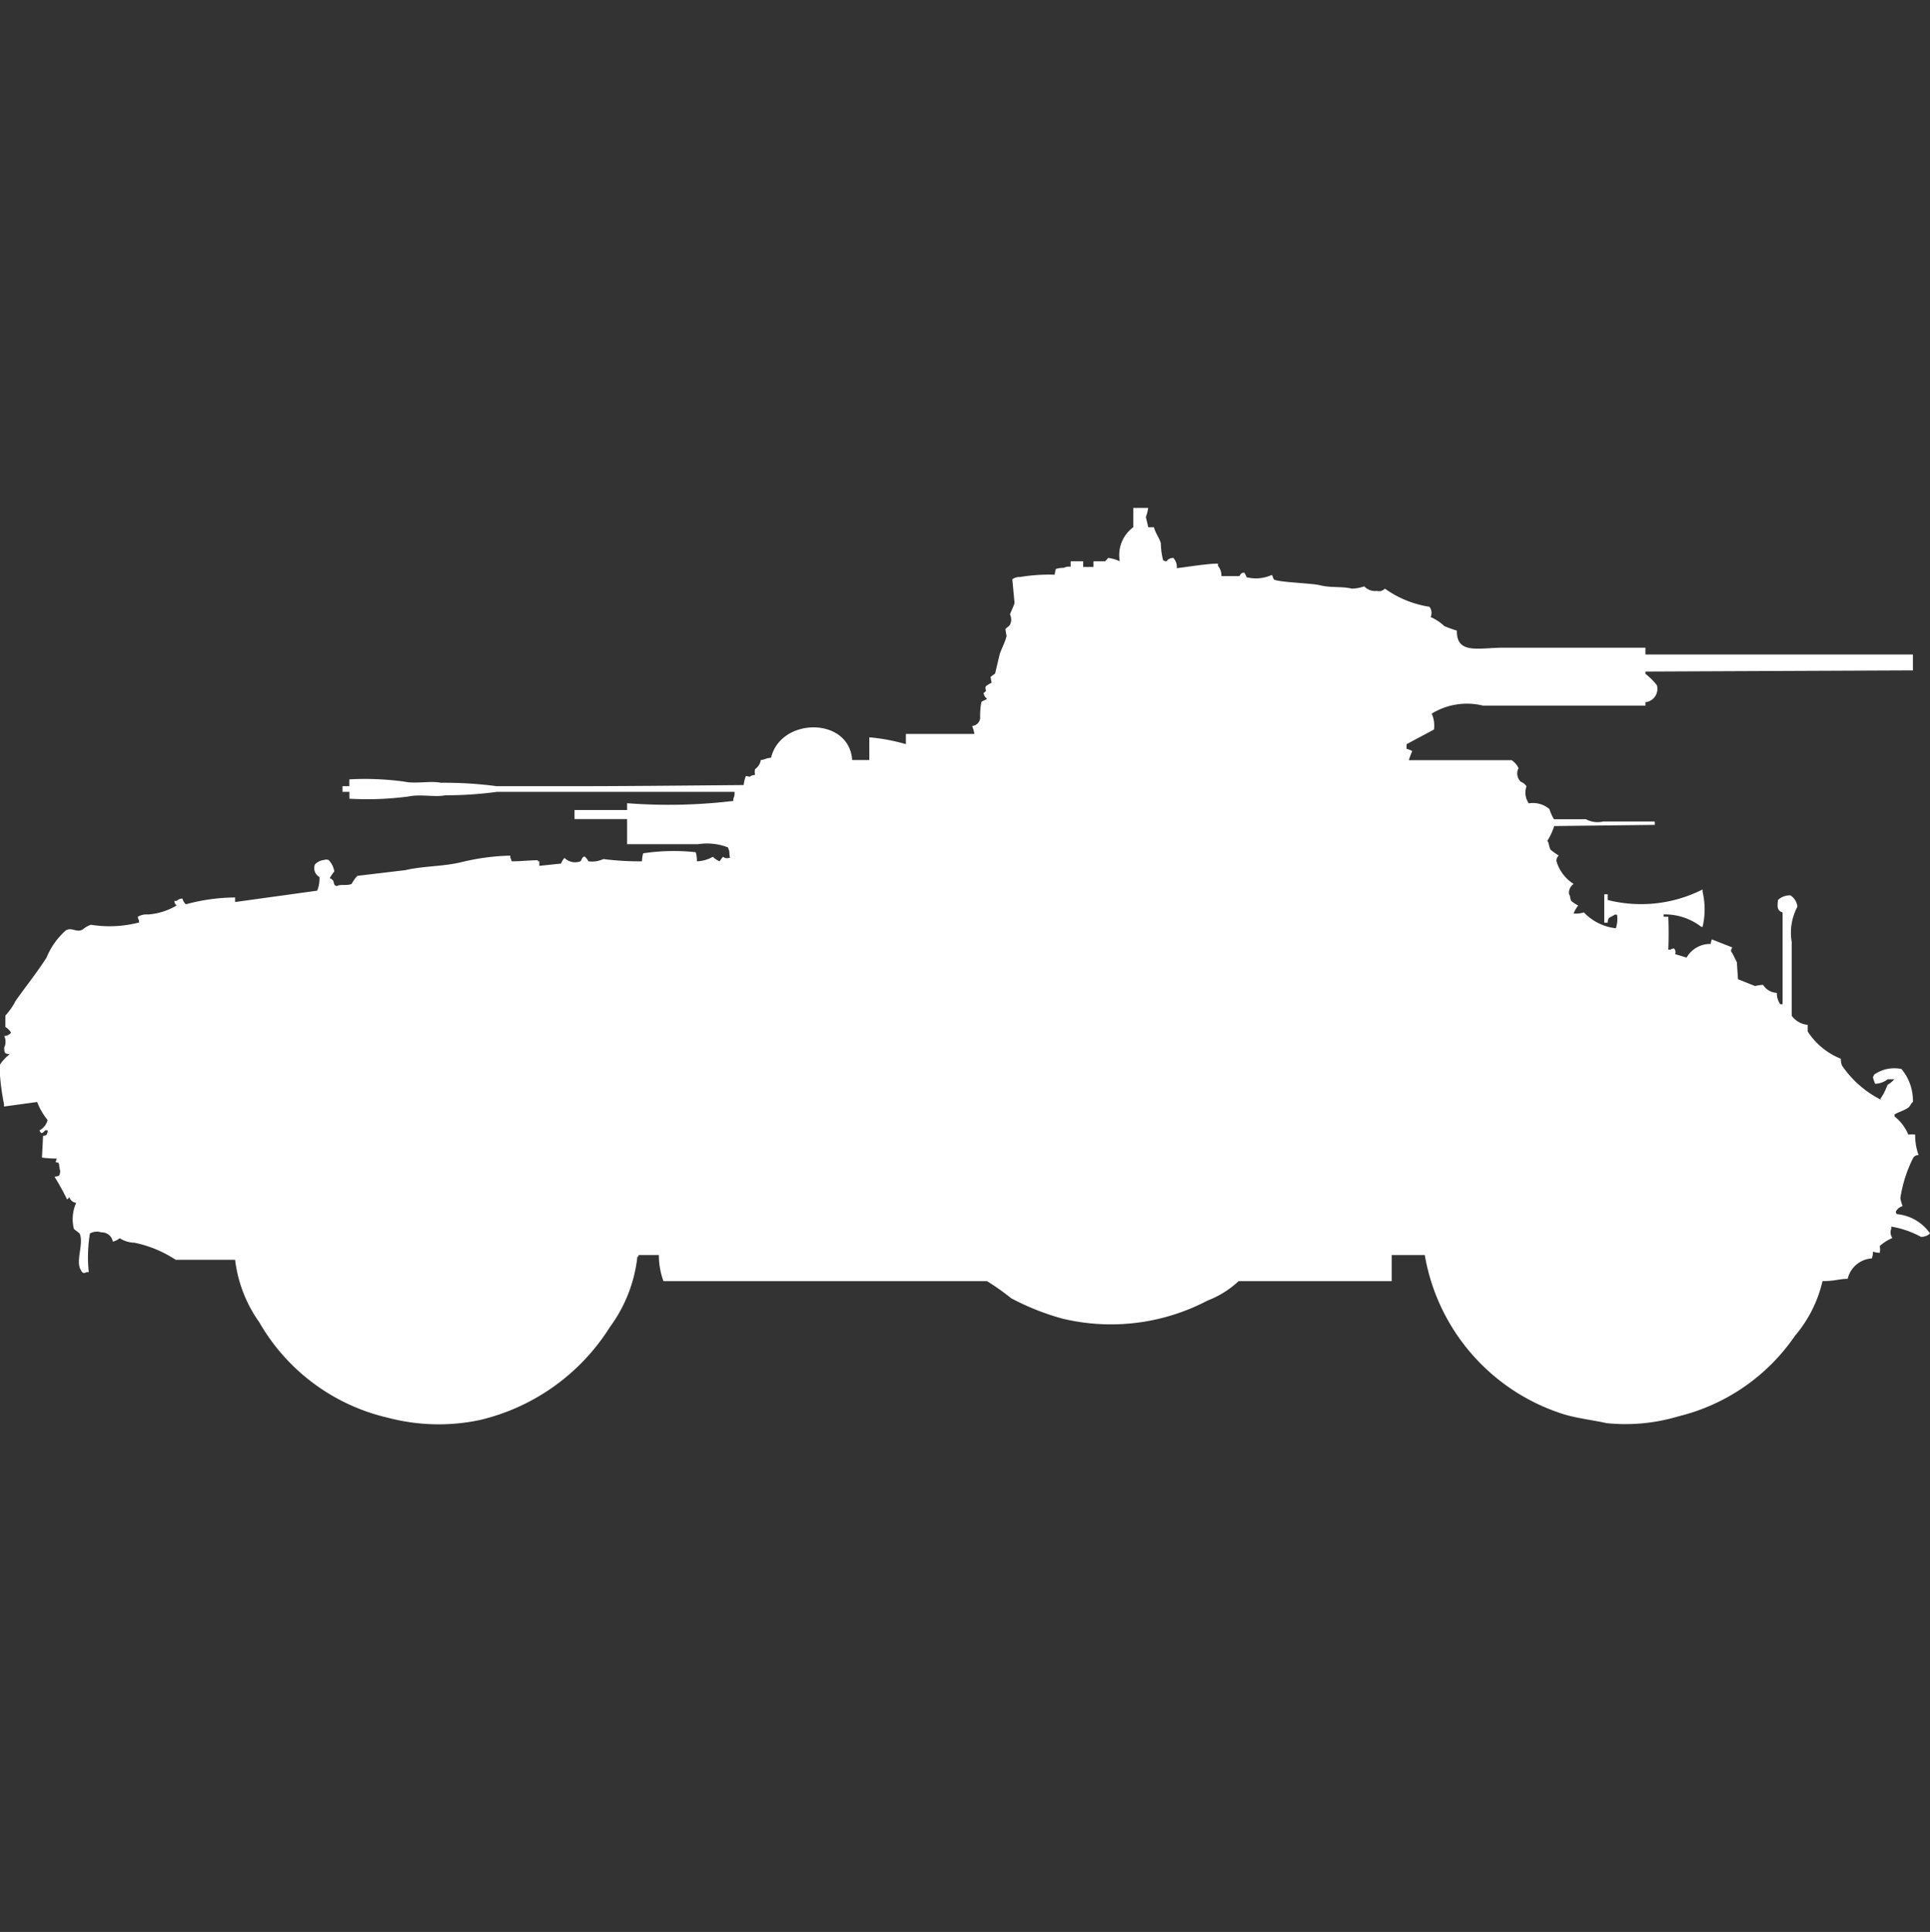 <svg xmlns="http://www.w3.org/2000/svg" width="39.969" height="40" viewBox="0 0 39.969 40">
  <rect x="0" y="0" width="39.969" height="40" fill="#333333" stroke="none"/>
  <defs>
    <style>
      .cls-1 {
        fill: #fff;
        fill-rule: evenodd;
      }
    </style>
  </defs>
  <path id="it_ab_41_ico" class="cls-1" d="M23.5,10h0.308a0.76,0.76,0,0,1-.047.188L23.811,10.4h0.118c0.028,0.119.11,0.221,0.142,0.329a1.468,1.468,0,0,0,.047.353,0.121,0.121,0,0,0,.071.024,0.16,0.16,0,0,1,.142-0.07,0.284,0.284,0,0,1,.071.212c0.235-.028.675-0.1,0.852-0.094V11.2a0.3,0.3,0,0,1,.071.212H25.7a0.119,0.119,0,0,1,.071-0.071H25.8a0.39,0.39,0,0,1,.047.094,0.789,0.789,0,0,0,.521-0.047c0.023,0.015.028,0.081,0.047,0.094,0.082,0.057.793,0.078,0.947,0.118,0.226,0.059.464,0.021,0.663,0.071a0.851,0.851,0,0,0,.26-0.047,0.3,0.3,0,0,0,.26.094,0.161,0.161,0,0,0,.166-0.047,2.145,2.145,0,0,0,.923.376,0.205,0.205,0,0,1,.024.212,1.012,1.012,0,0,1,.284.188,2.714,2.714,0,0,0,.26.094c-0.01.5,0.456,0.353,0.97,0.353h2.935v0.141h5.539v0.329l-5.539.024v0.047a1.463,1.463,0,0,1,.237.235,0.278,0.278,0,0,1-.237.353v0.071H30.746a1.4,1.4,0,0,0-1.065.165,0.617,0.617,0,0,1,.047.329c-0.045.027-.565,0.3-0.568,0.306v0.094a0.513,0.513,0,0,1,.118.047,1.8,1.8,0,0,0-.071.188h2.13a0.417,0.417,0,0,1,.142.165,0.236,0.236,0,0,0,.047.282,0.254,0.254,0,0,1,.118.094,0.387,0.387,0,0,0,.047.353,0.526,0.526,0,0,1,.426.117,1.131,1.131,0,0,0,.095.212h0.663a0.508,0.508,0,0,0,.355.047H34.3v0.07l-2.083.024a1.279,1.279,0,0,1-.142.306c0.042,0.053.03,0.126,0.071,0.188a1.637,1.637,0,0,0,.166.117,0.132,0.132,0,0,0-.047.118,0.834,0.834,0,0,0,.355.47,0.218,0.218,0,0,0-.095.212c0.031,0.04.017,0.092,0.047,0.141a0.88,0.88,0,0,0,.142.094,0.622,0.622,0,0,0-.095.165,0.556,0.556,0,0,0,.213-0.023,1.086,1.086,0,0,0,.663.329,0.635,0.635,0,0,0,.024-0.282H33.468c-0.032.029-.085,0.043-0.118,0.071a0.158,0.158,0,0,0-.024.094H33.254V18h0.071v0.118A2.823,2.823,0,0,0,35.29,17.9v0.047a1.58,1.58,0,0,1,0,.729H35.266a1.224,1.224,0,0,0-.781-0.259v0.047H34.58c0.01,0.215.01,0.467,0,.682h0.047a0.121,0.121,0,0,1,.071-0.024,0.107,0.107,0,0,1,.024.117l0.237,0.071a0.563,0.563,0,0,1,.5-0.282,0.3,0.3,0,0,1,.024-0.094L35.905,19.1l-0.024.047a0.075,0.075,0,0,0,.024.07L36,19.406l0.024,0.353L36.379,19.9a0.676,0.676,0,0,1,.166-0.024,0.351,0.351,0,0,0,.284.165,0.38,0.38,0,0,0,.071.235h0.047v-1.9c-0.126-.042-0.106-0.134-0.095-0.259a0.357,0.357,0,0,1,.26-0.094,0.321,0.321,0,0,1,.142.235,1.141,1.141,0,0,0-.118.729v1.528a0.462,0.462,0,0,0,.331.188V20.84a1.459,1.459,0,0,0,.686.564,0.418,0.418,0,0,0,.024.141,2.152,2.152,0,0,0,.8.705V22.228a1.235,1.235,0,0,0,.142-0.282,0.558,0.558,0,0,0,.142-0.117H39.124a0.444,0.444,0,0,1-.26.094,0.814,0.814,0,0,1-.047-0.141,0.084,0.084,0,0,0,.024-0.047,0.728,0.728,0,0,1,.568-0.118,1.021,1.021,0,0,1,.237.682c-0.042.031-.055,0.088-0.095,0.117-0.08.059-.207,0.093-0.284,0.141V22.6a0.936,0.936,0,0,1,.284.376,0.544,0.544,0,0,1,.142,0,1.165,1.165,0,0,0,.071.423,0.124,0.124,0,0,0-.118.07,2.754,2.754,0,0,0-.26.823,0.9,0.9,0,0,0,.047.165,0.21,0.21,0,0,0-.142.118,0.08,0.08,0,0,0,.024.047,0.939,0.939,0,0,1,.686.4,0.264,0.264,0,0,1-.189.07,1.953,1.953,0,0,0-.615-0.212v0.047a0.194,0.194,0,0,0,.024.188,1.013,1.013,0,0,0-.26.165,0.537,0.537,0,0,1,0,.141,0.4,0.4,0,0,1-.142-0.023,0.4,0.4,0,0,1-.024.141,0.548,0.548,0,0,0-.5.423c-0.178,0-.266.047-0.521,0.047a2.666,2.666,0,0,1-.568,1.129,4.1,4.1,0,0,1-2.414,1.67,3.814,3.814,0,0,1-1.491.141c-0.305-.067-0.616-0.1-0.9-0.188a4.2,4.2,0,0,1-2.864-3.292H28.852v0.541H25.681a1.968,1.968,0,0,1-.639.4,4.307,4.307,0,0,1-3.006.376,5.178,5.178,0,0,1-1.065-.423,4.714,4.714,0,0,0-.5-0.353h-6.7a1.552,1.552,0,0,1-.095-0.541H13.254V25.5H13.231a3,3,0,0,1-.568,1.458,4.36,4.36,0,0,1-2.7,1.928,4.126,4.126,0,0,1-1.893-.047A4.149,4.149,0,0,1,5.4,26.86a2.8,2.8,0,0,1-.5-1.293H3.669a2.453,2.453,0,0,0-.852-0.353,0.6,0.6,0,0,1-.308-0.094,0.319,0.319,0,0,1-.142.071A0.229,0.229,0,0,0,2.13,25a0.29,0.29,0,0,0-.237.023,3.013,3.013,0,0,0-.024.8H1.822c-0.061.035-.087,0.017-0.118-0.047-0.114-.178.068-0.543-0.024-0.753l-0.118-.094a0.818,0.818,0,0,1,.047-0.541,0.171,0.171,0,0,1-.142-0.118,0.143,0.143,0,0,1-.047.047,5.229,5.229,0,0,0-.26-0.47c0.1-.013.107-0.01,0.118-0.117a0.752,0.752,0,0,1-.024-0.141c-0.032-.072-0.007-0.012-0.071-0.047l0.024-.071A2.275,2.275,0,0,1,.9,23.451L0.923,23A0.115,0.115,0,0,0,.994,22.98a0.158,0.158,0,0,0,.024-0.094H0.97c-0.031.031-.071,0.077-0.095,0.047a0.085,0.085,0,0,1-.024-0.047,0.333,0.333,0,0,0,.166-0.212A1.379,1.379,0,0,1,.8,22.3l-0.686.094V22.345a4.969,4.969,0,0,1-.095-0.8,0.9,0.9,0,0,1,.213-0.235C0.125,21.3.122,21.291,0.118,21.17a0.26,0.26,0,0,0,0-.235,0.2,0.2,0,0,0,.142-0.07,0.334,0.334,0,0,0-.118-0.118V20.511a1.347,1.347,0,0,0,.213-0.306c0.206-.291.446-0.591,0.639-0.893a1.514,1.514,0,0,1,.4-0.564c0.125-.077.227,0.06,0.355-0.023a0.472,0.472,0,0,1,.166-0.094,2.428,2.428,0,0,0,.994-0.047V18.536a0.119,0.119,0,0,1-.024-0.071A0.365,0.365,0,0,1,3.1,18.418a1.356,1.356,0,0,0,.592-0.188,0.094,0.094,0,0,1-.047-0.094H3.692a0.16,0.16,0,0,1,.118-0.047,0.226,0.226,0,0,0,.071.118A3.927,3.927,0,0,1,4.9,18.066V18.16l1.7-.235a0.685,0.685,0,0,0,.047-0.282,0.212,0.212,0,0,1-.095-0.259,0.29,0.29,0,0,1,.189-0.094,0.133,0.133,0,0,1,.095,0,0.438,0.438,0,0,1,.118.235,1.213,1.213,0,0,0-.095.141C6.994,17.72,6.9,17.8,7.006,17.83c0.077-.046.223,0,0.308-0.047a0.859,0.859,0,0,1,.118-0.165L8.426,17.5c0.366-.087.769-0.072,1.16-0.165A4.6,4.6,0,0,1,10.6,17.2v0.047a0.119,0.119,0,0,1,.024.07c0.2,0,.3-0.017.544-0.023v0.023H11.2v0.094l0.45-.047a0.383,0.383,0,0,1,.071-0.117,0.316,0.316,0,0,0,.331.07c0.021-.011.037-0.115,0.095-0.094a0.442,0.442,0,0,1,.071.094,0.544,0.544,0,0,0,.308-0.047,5.749,5.749,0,0,0,.8.047,0.714,0.714,0,0,1,.024-0.165,4.178,4.178,0,0,1,1.089-.023,0.587,0.587,0,0,1,.024.188,0.7,0.7,0,0,0,.331-0.094,0.393,0.393,0,0,0,.142.094,0.391,0.391,0,0,1,.071-0.094,0.115,0.115,0,0,0,.118.023h0.024c-0.017-.057-0.007-0.133-0.024-0.165-0.027-.068,0-0.043-0.071-0.071a1.2,1.2,0,0,0-.568-0.047H13.018V16.443H11.929V16.255h1.089V16.114a11.24,11.24,0,0,0,2.2-.047V16.02a0.253,0.253,0,0,0,.024-0.141H10.32a7.733,7.733,0,0,1-1.065.071c-0.208.044-.52-0.027-0.757,0.024a6.514,6.514,0,0,1-1.231.047V15.879H7.124V15.761H7.266V15.62a6.013,6.013,0,0,1,1.136.047c0.237,0.051.55-.021,0.757,0.024a8.217,8.217,0,0,1,1.16.071h1.444c1.217,0,2.49-.014,3.669-0.024a0.675,0.675,0,0,1,.047-0.188c0.159,0.032.009,0.009,0.189-.024a0.264,0.264,0,0,1,0-.118,0.273,0.273,0,0,0,.118-0.188c0.108-.013.095-0.038,0.213-0.047,0.2-.841,1.619-0.852,1.68.047h0.355V14.75a3.97,3.97,0,0,1,.757.141V14.68h1.42a0.9,0.9,0,0,0-.047-0.165,0.182,0.182,0,0,0,.166-0.165,1.555,1.555,0,0,1,.024-0.329c0.016-.027.094-0.041,0.118-0.071a0.165,0.165,0,0,1-.071-0.118c0.1-.07.01-0.049,0.047-0.141a0.747,0.747,0,0,1,.118-0.071L20.544,13.5l0.095-.071,0.095-.4c0.035-.108.118-0.262,0.142-0.376l-0.024-.141c0.01-.025.081-0.063,0.095-0.094a0.235,0.235,0,0,0,0-.212c0.02-.061.077-0.174,0.095-0.235l-0.047-.494a0.274,0.274,0,0,1,.166-0.047,3.6,3.6,0,0,1,.71-0.047l0.024-.118a0.512,0.512,0,0,1,.166-0.024,0.257,0.257,0,0,1,.142-0.024V11.105h0.26v0.118h0.213V11.105h0.237c0.013,0,.065-0.069.071-0.07a0.867,0.867,0,0,1,.237.07A0.716,0.716,0,0,1,23.5,10.4V10Z" transform="translate(-0.031 0.516)"/>
</svg>
